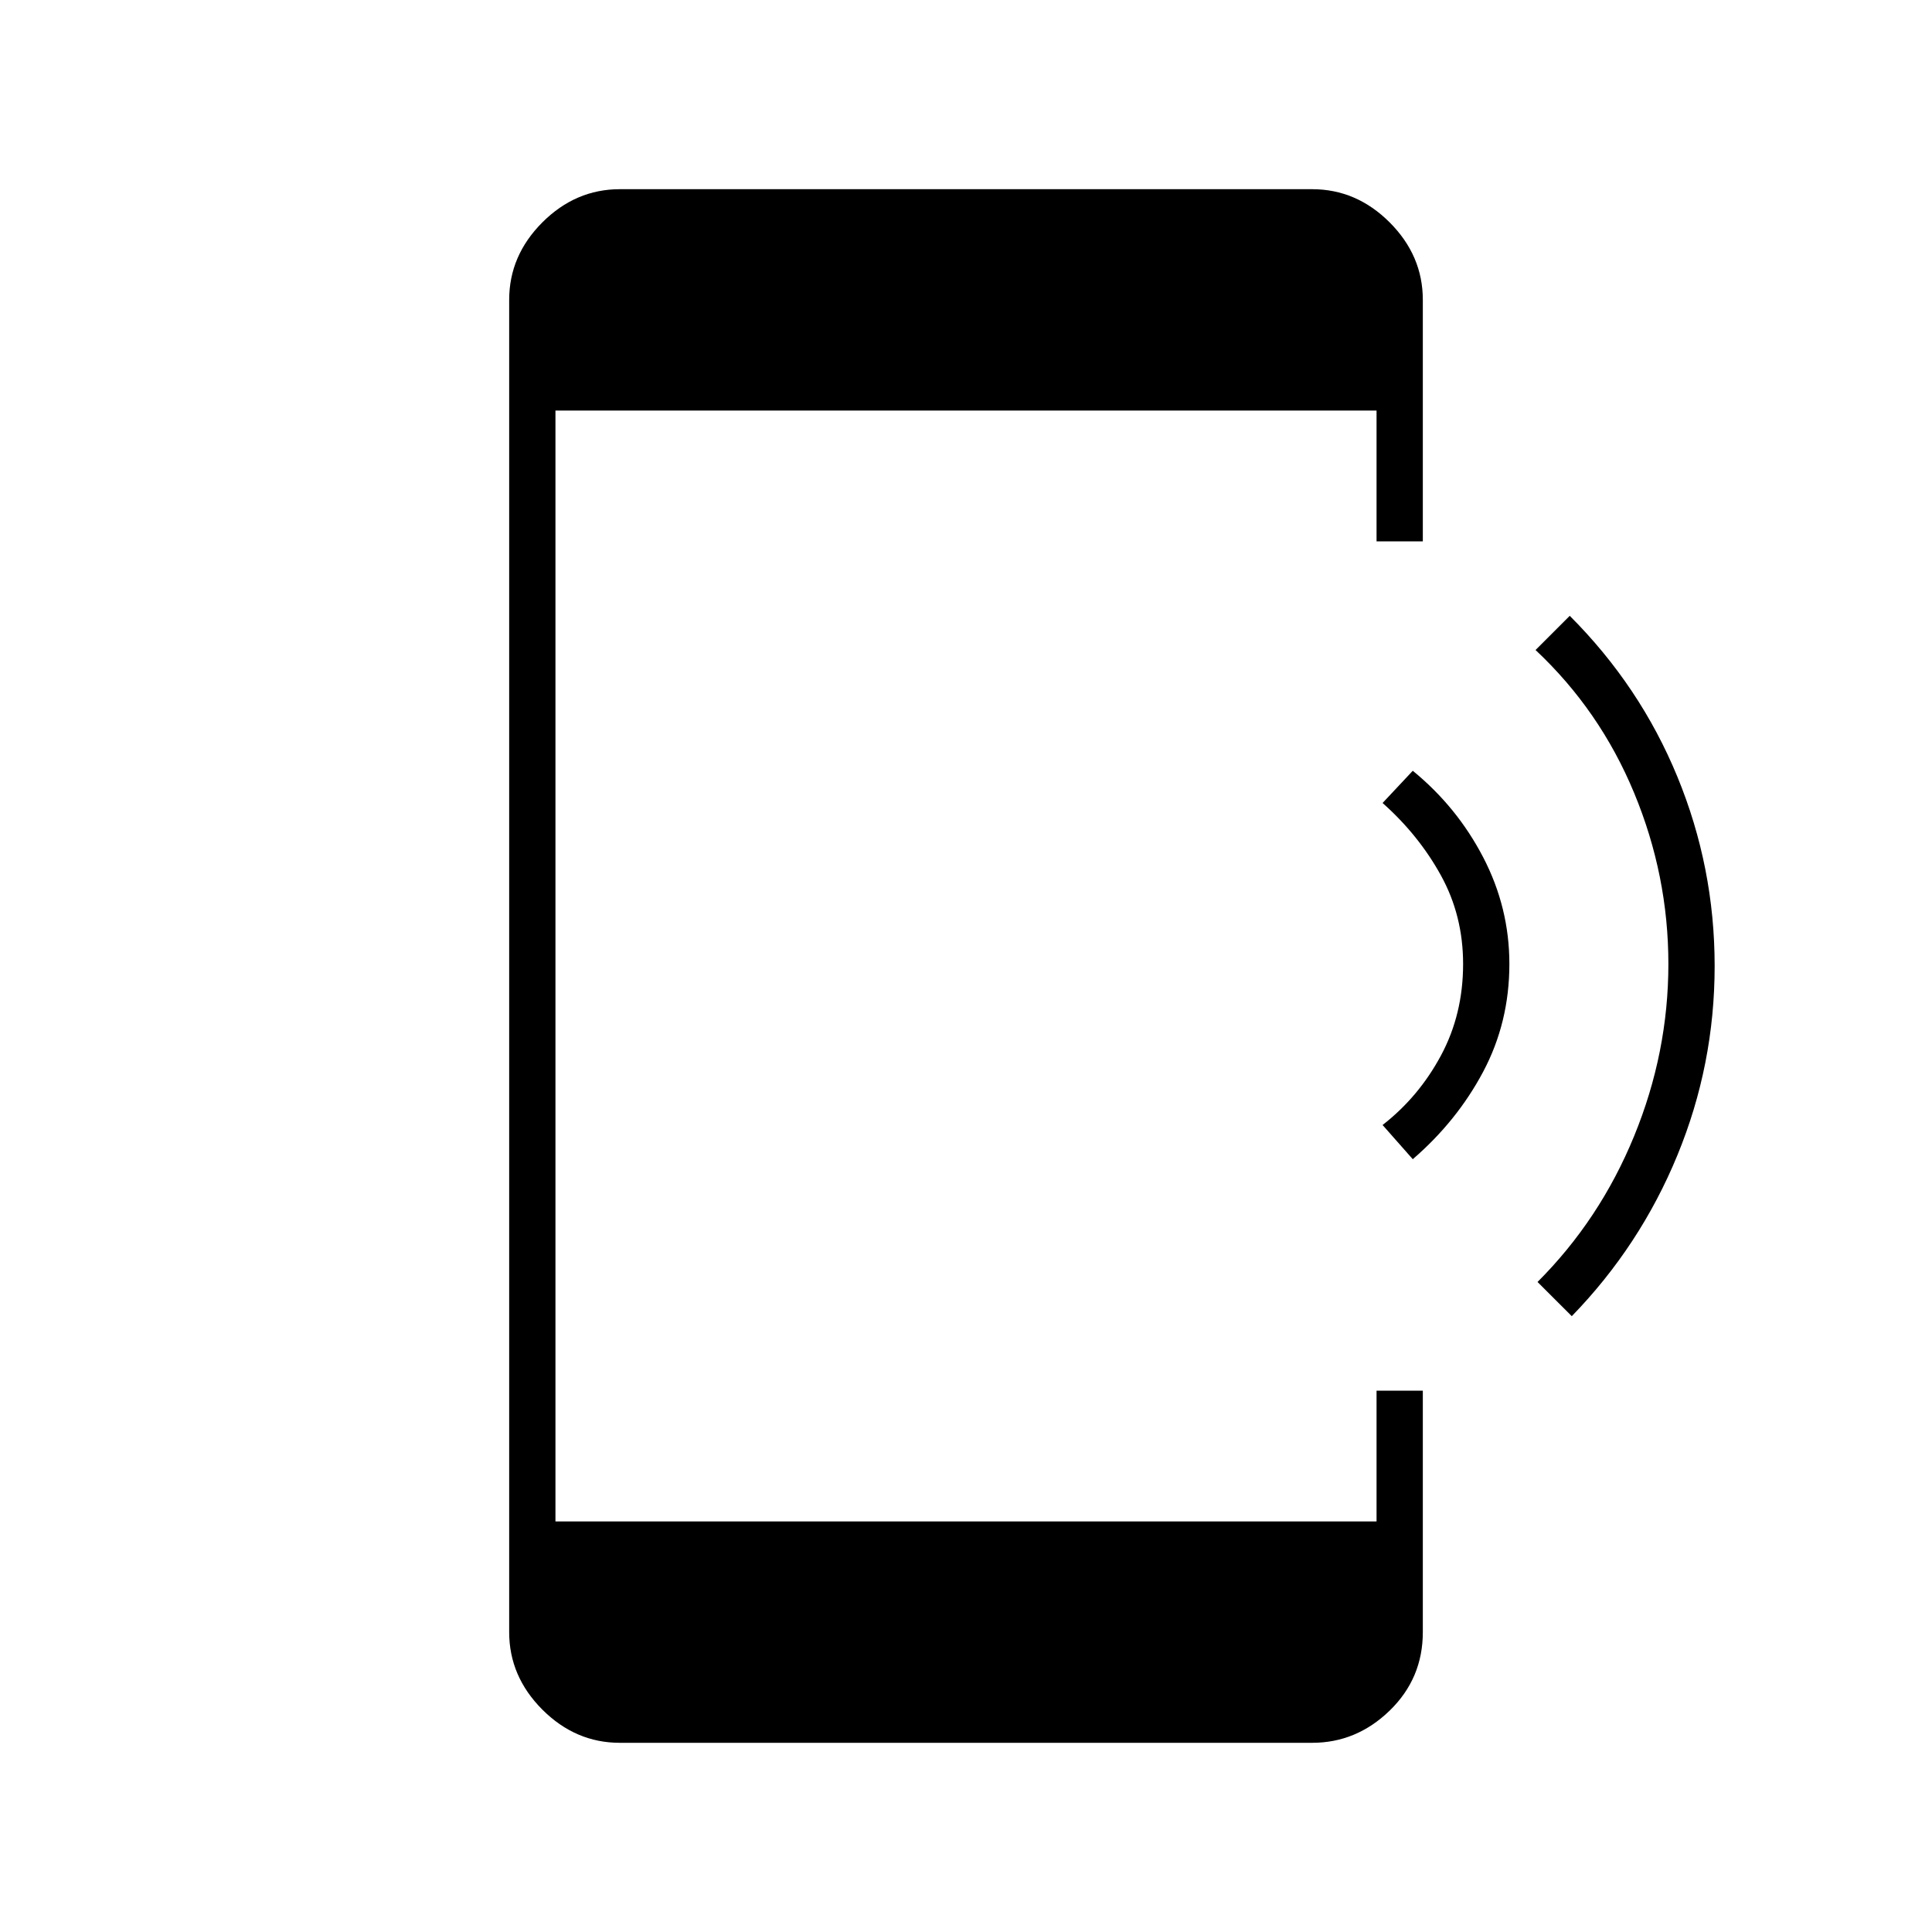 <svg xmlns="http://www.w3.org/2000/svg" height="40" width="40"><path d="M32.542 27.25 31.833 26.542Q33.125 25.25 33.833 23.521Q34.542 21.792 34.542 19.958Q34.542 18.125 33.833 16.417Q33.125 14.708 31.792 13.458L32.5 12.75Q33.958 14.208 34.729 16.083Q35.5 17.958 35.5 20Q35.5 22.042 34.729 23.917Q33.958 25.792 32.542 27.25ZM29.25 24 28.625 23.292Q29.375 22.708 29.833 21.854Q30.292 21 30.292 19.958Q30.292 18.958 29.833 18.125Q29.375 17.292 28.625 16.625L29.25 15.958Q30.167 16.708 30.708 17.75Q31.25 18.792 31.25 19.958Q31.25 21.167 30.708 22.188Q30.167 23.208 29.25 24ZM12.833 36.083Q11.917 36.083 11.229 35.396Q10.542 34.708 10.542 33.792V6.208Q10.542 5.292 11.229 4.604Q11.917 3.917 12.833 3.917H27.167Q28.083 3.917 28.771 4.604Q29.458 5.292 29.458 6.208V11.208H28.5V8.5H11.5V31.5H28.5V28.792H29.458V33.792Q29.458 34.75 28.771 35.417Q28.083 36.083 27.167 36.083Z"/></svg>